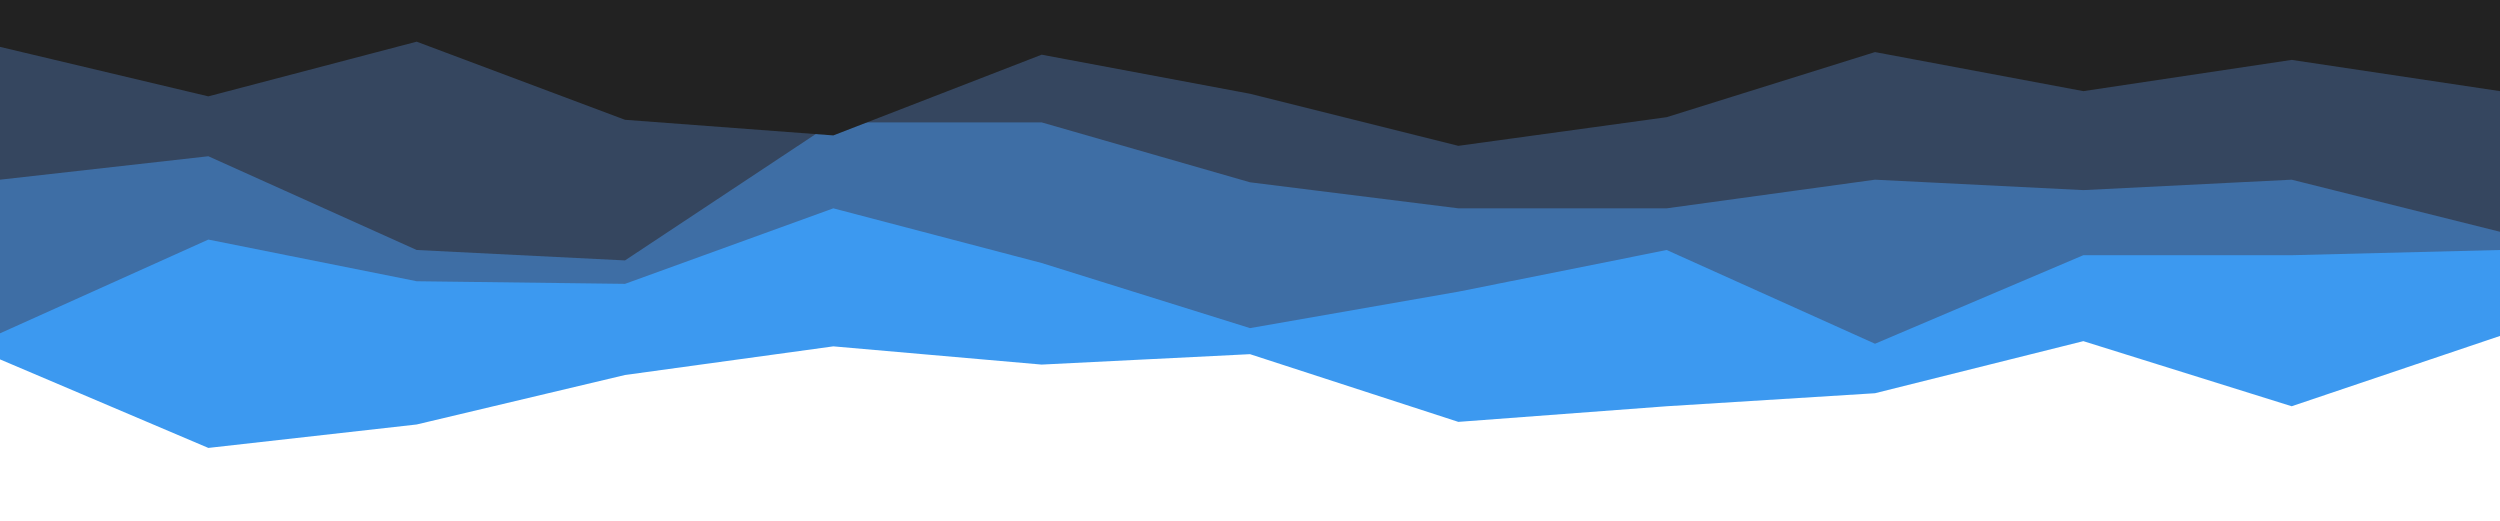 <svg id="visual" viewBox="0 0 960 200" width="960" height="200" xmlns="http://www.w3.org/2000/svg" xmlns:xlink="http://www.w3.org/1999/xlink" version="1.1"><rect x="0" y="0" width="960" height="200" fill="#ffffff"></rect><path d="M0 138L80 172L160 163L240 144L320 133L400 140L480 136L560 162L640 156L720 151L800 131L880 156L960 129L960 0L880 0L800 0L720 0L640 0L560 0L480 0L400 0L320 0L240 0L160 0L80 0L0 0Z" fill="#3c99f0"></path><path d="M0 128L80 92L160 108L240 109L320 80L400 101L480 126L560 112L640 96L720 132L800 98L880 98L960 96L960 0L880 0L800 0L720 0L640 0L560 0L480 0L400 0L320 0L240 0L160 0L80 0L0 0Z" fill="#3e6ea5"></path><path d="M0 69L80 60L160 96L240 100L320 47L400 47L480 70L560 80L640 80L720 69L800 73L880 69L960 89L960 0L880 0L800 0L720 0L640 0L560 0L480 0L400 0L320 0L240 0L160 0L80 0L0 0Z" fill="#35465f"></path><path d="M0 18L80 37L160 16L240 46L320 52L400 21L480 36L560 56L640 45L720 20L800 35L880 23L960 35L960 0L880 0L800 0L720 0L640 0L560 0L480 0L400 0L320 0L240 0L160 0L80 0L0 0Z" fill="#222222"></path></svg>